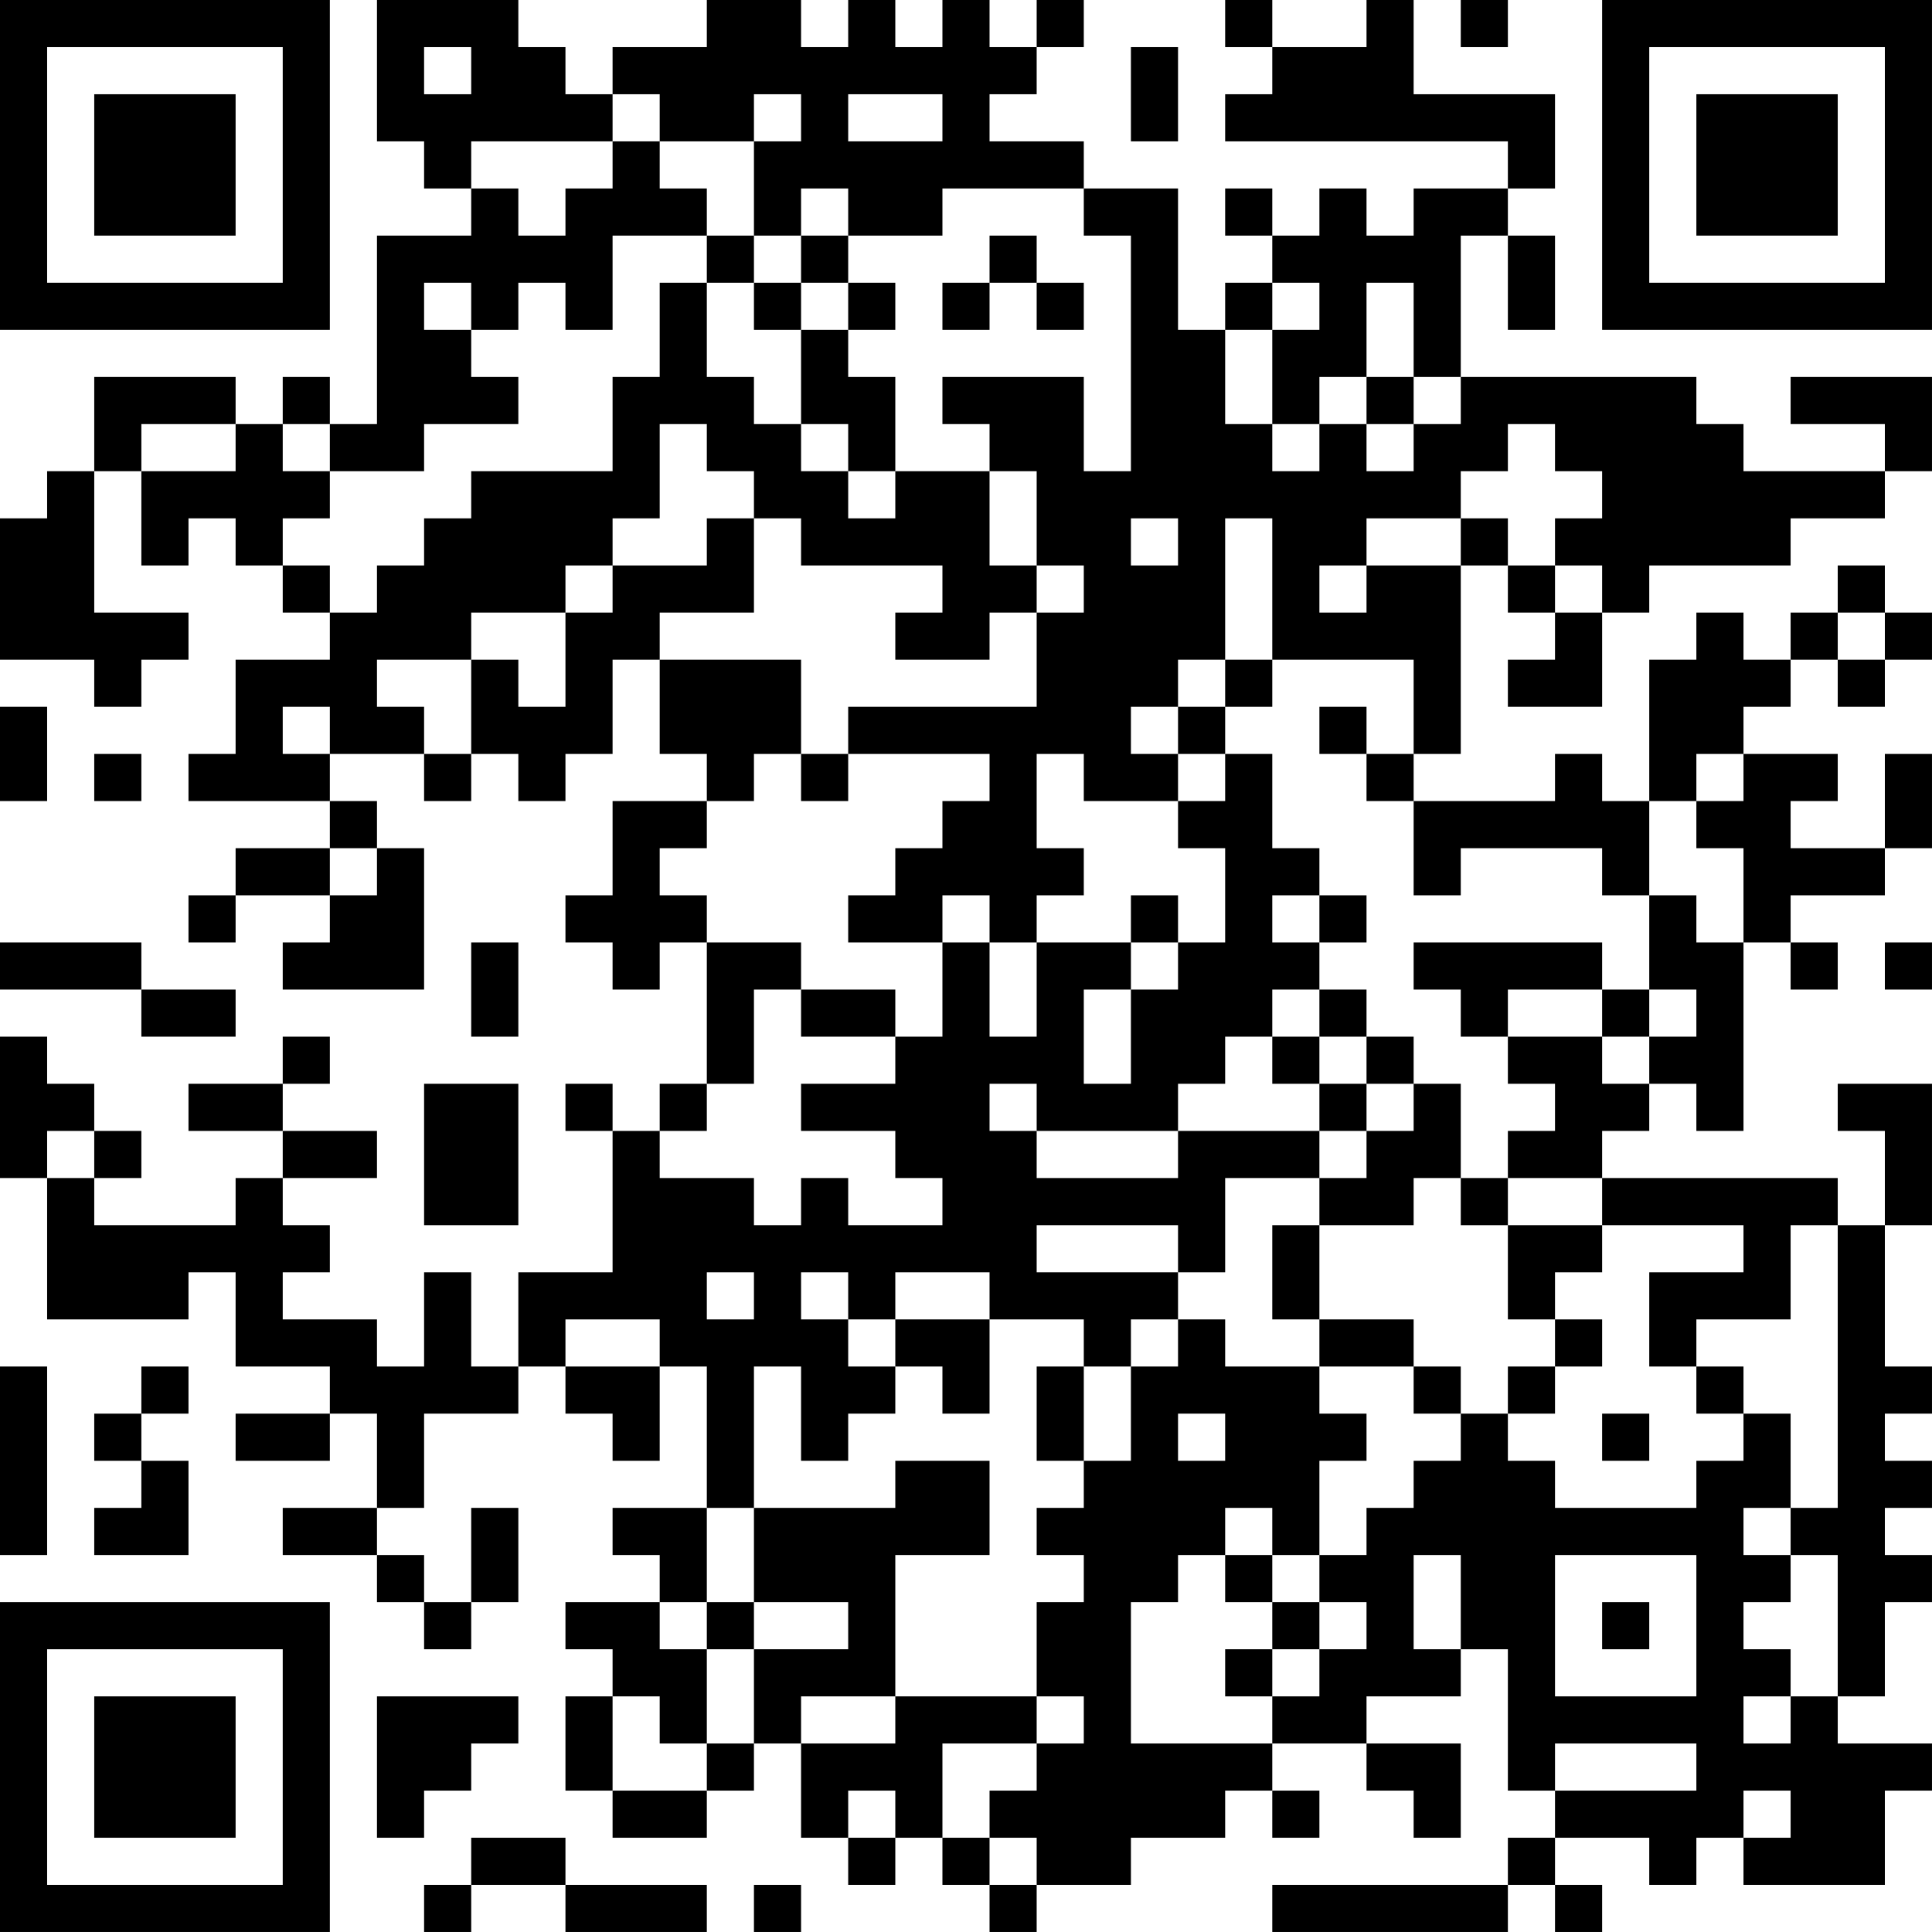 <?xml version="1.0" encoding="UTF-8"?>
<svg xmlns="http://www.w3.org/2000/svg" version="1.1" width="200" height="200" viewBox="0 0 200 200"><rect x="0" y="0" width="200" height="200" fill="#ffffff"/><g transform="scale(4.878)"><g transform="translate(0,0)"><path fill-rule="evenodd" d="M8 0L8 3L9 3L9 4L10 4L10 5L8 5L8 9L7 9L7 8L6 8L6 9L5 9L5 8L2 8L2 10L1 10L1 11L0 11L0 14L2 14L2 15L3 15L3 14L4 14L4 13L2 13L2 10L3 10L3 12L4 12L4 11L5 11L5 12L6 12L6 13L7 13L7 14L5 14L5 16L4 16L4 17L7 17L7 18L5 18L5 19L4 19L4 20L5 20L5 19L7 19L7 20L6 20L6 21L9 21L9 18L8 18L8 17L7 17L7 16L9 16L9 17L10 17L10 16L11 16L11 17L12 17L12 16L13 16L13 14L14 14L14 16L15 16L15 17L13 17L13 19L12 19L12 20L13 20L13 21L14 21L14 20L15 20L15 23L14 23L14 24L13 24L13 23L12 23L12 24L13 24L13 27L11 27L11 29L10 29L10 27L9 27L9 29L8 29L8 28L6 28L6 27L7 27L7 26L6 26L6 25L8 25L8 24L6 24L6 23L7 23L7 22L6 22L6 23L4 23L4 24L6 24L6 25L5 25L5 26L2 26L2 25L3 25L3 24L2 24L2 23L1 23L1 22L0 22L0 25L1 25L1 28L4 28L4 27L5 27L5 29L7 29L7 30L5 30L5 31L7 31L7 30L8 30L8 32L6 32L6 33L8 33L8 34L9 34L9 35L10 35L10 34L11 34L11 32L10 32L10 34L9 34L9 33L8 33L8 32L9 32L9 30L11 30L11 29L12 29L12 30L13 30L13 31L14 31L14 29L15 29L15 32L13 32L13 33L14 33L14 34L12 34L12 35L13 35L13 36L12 36L12 38L13 38L13 39L15 39L15 38L16 38L16 37L17 37L17 39L18 39L18 40L19 40L19 39L20 39L20 40L21 40L21 41L22 41L22 40L24 40L24 39L26 39L26 38L27 38L27 39L28 39L28 38L27 38L27 37L29 37L29 38L30 38L30 39L31 39L31 37L29 37L29 36L31 36L31 35L32 35L32 38L33 38L33 39L32 39L32 40L27 40L27 41L32 41L32 40L33 40L33 41L34 41L34 40L33 40L33 39L35 39L35 40L36 40L36 39L37 39L37 40L40 40L40 38L41 38L41 37L39 37L39 36L40 36L40 34L41 34L41 33L40 33L40 32L41 32L41 31L40 31L40 30L41 30L41 29L40 29L40 26L41 26L41 23L39 23L39 24L40 24L40 26L39 26L39 25L34 25L34 24L35 24L35 23L36 23L36 24L37 24L37 20L38 20L38 21L39 21L39 20L38 20L38 19L40 19L40 18L41 18L41 16L40 16L40 18L38 18L38 17L39 17L39 16L37 16L37 15L38 15L38 14L39 14L39 15L40 15L40 14L41 14L41 13L40 13L40 12L39 12L39 13L38 13L38 14L37 14L37 13L36 13L36 14L35 14L35 17L34 17L34 16L33 16L33 17L30 17L30 16L31 16L31 12L32 12L32 13L33 13L33 14L32 14L32 15L34 15L34 13L35 13L35 12L38 12L38 11L40 11L40 10L41 10L41 8L38 8L38 9L40 9L40 10L37 10L37 9L36 9L36 8L31 8L31 5L32 5L32 7L33 7L33 5L32 5L32 4L33 4L33 2L30 2L30 0L29 0L29 1L27 1L27 0L26 0L26 1L27 1L27 2L26 2L26 3L32 3L32 4L30 4L30 5L29 5L29 4L28 4L28 5L27 5L27 4L26 4L26 5L27 5L27 6L26 6L26 7L25 7L25 4L23 4L23 3L21 3L21 2L22 2L22 1L23 1L23 0L22 0L22 1L21 1L21 0L20 0L20 1L19 1L19 0L18 0L18 1L17 1L17 0L15 0L15 1L13 1L13 2L12 2L12 1L11 1L11 0ZM31 0L31 1L32 1L32 0ZM9 1L9 2L10 2L10 1ZM24 1L24 3L25 3L25 1ZM13 2L13 3L10 3L10 4L11 4L11 5L12 5L12 4L13 4L13 3L14 3L14 4L15 4L15 5L13 5L13 7L12 7L12 6L11 6L11 7L10 7L10 6L9 6L9 7L10 7L10 8L11 8L11 9L9 9L9 10L7 10L7 9L6 9L6 10L7 10L7 11L6 11L6 12L7 12L7 13L8 13L8 12L9 12L9 11L10 11L10 10L13 10L13 8L14 8L14 6L15 6L15 8L16 8L16 9L17 9L17 10L18 10L18 11L19 11L19 10L21 10L21 12L22 12L22 13L21 13L21 14L19 14L19 13L20 13L20 12L17 12L17 11L16 11L16 10L15 10L15 9L14 9L14 11L13 11L13 12L12 12L12 13L10 13L10 14L8 14L8 15L9 15L9 16L10 16L10 14L11 14L11 15L12 15L12 13L13 13L13 12L15 12L15 11L16 11L16 13L14 13L14 14L17 14L17 16L16 16L16 17L15 17L15 18L14 18L14 19L15 19L15 20L17 20L17 21L16 21L16 23L15 23L15 24L14 24L14 25L16 25L16 26L17 26L17 25L18 25L18 26L20 26L20 25L19 25L19 24L17 24L17 23L19 23L19 22L20 22L20 20L21 20L21 22L22 22L22 20L24 20L24 21L23 21L23 23L24 23L24 21L25 21L25 20L26 20L26 18L25 18L25 17L26 17L26 16L27 16L27 18L28 18L28 19L27 19L27 20L28 20L28 21L27 21L27 22L26 22L26 23L25 23L25 24L22 24L22 23L21 23L21 24L22 24L22 25L25 25L25 24L28 24L28 25L26 25L26 27L25 27L25 26L22 26L22 27L25 27L25 28L24 28L24 29L23 29L23 28L21 28L21 27L19 27L19 28L18 28L18 27L17 27L17 28L18 28L18 29L19 29L19 30L18 30L18 31L17 31L17 29L16 29L16 32L15 32L15 34L14 34L14 35L15 35L15 37L14 37L14 36L13 36L13 38L15 38L15 37L16 37L16 35L18 35L18 34L16 34L16 32L19 32L19 31L21 31L21 33L19 33L19 36L17 36L17 37L19 37L19 36L22 36L22 37L20 37L20 39L21 39L21 40L22 40L22 39L21 39L21 38L22 38L22 37L23 37L23 36L22 36L22 34L23 34L23 33L22 33L22 32L23 32L23 31L24 31L24 29L25 29L25 28L26 28L26 29L28 29L28 30L29 30L29 31L28 31L28 33L27 33L27 32L26 32L26 33L25 33L25 34L24 34L24 37L27 37L27 36L28 36L28 35L29 35L29 34L28 34L28 33L29 33L29 32L30 32L30 31L31 31L31 30L32 30L32 31L33 31L33 32L36 32L36 31L37 31L37 30L38 30L38 32L37 32L37 33L38 33L38 34L37 34L37 35L38 35L38 36L37 36L37 37L38 37L38 36L39 36L39 33L38 33L38 32L39 32L39 26L38 26L38 28L36 28L36 29L35 29L35 27L37 27L37 26L34 26L34 25L32 25L32 24L33 24L33 23L32 23L32 22L34 22L34 23L35 23L35 22L36 22L36 21L35 21L35 19L36 19L36 20L37 20L37 18L36 18L36 17L37 17L37 16L36 16L36 17L35 17L35 19L34 19L34 18L31 18L31 19L30 19L30 17L29 17L29 16L30 16L30 14L27 14L27 11L26 11L26 14L25 14L25 15L24 15L24 16L25 16L25 17L23 17L23 16L22 16L22 18L23 18L23 19L22 19L22 20L21 20L21 19L20 19L20 20L18 20L18 19L19 19L19 18L20 18L20 17L21 17L21 16L18 16L18 15L22 15L22 13L23 13L23 12L22 12L22 10L21 10L21 9L20 9L20 8L23 8L23 10L24 10L24 5L23 5L23 4L20 4L20 5L18 5L18 4L17 4L17 5L16 5L16 3L17 3L17 2L16 2L16 3L14 3L14 2ZM18 2L18 3L20 3L20 2ZM15 5L15 6L16 6L16 7L17 7L17 9L18 9L18 10L19 10L19 8L18 8L18 7L19 7L19 6L18 6L18 5L17 5L17 6L16 6L16 5ZM21 5L21 6L20 6L20 7L21 7L21 6L22 6L22 7L23 7L23 6L22 6L22 5ZM17 6L17 7L18 7L18 6ZM27 6L27 7L26 7L26 9L27 9L27 10L28 10L28 9L29 9L29 10L30 10L30 9L31 9L31 8L30 8L30 6L29 6L29 8L28 8L28 9L27 9L27 7L28 7L28 6ZM29 8L29 9L30 9L30 8ZM3 9L3 10L5 10L5 9ZM32 9L32 10L31 10L31 11L29 11L29 12L28 12L28 13L29 13L29 12L31 12L31 11L32 11L32 12L33 12L33 13L34 13L34 12L33 12L33 11L34 11L34 10L33 10L33 9ZM24 11L24 12L25 12L25 11ZM39 13L39 14L40 14L40 13ZM26 14L26 15L25 15L25 16L26 16L26 15L27 15L27 14ZM0 15L0 17L1 17L1 15ZM6 15L6 16L7 16L7 15ZM28 15L28 16L29 16L29 15ZM2 16L2 17L3 17L3 16ZM17 16L17 17L18 17L18 16ZM7 18L7 19L8 19L8 18ZM24 19L24 20L25 20L25 19ZM28 19L28 20L29 20L29 19ZM0 20L0 21L3 21L3 22L5 22L5 21L3 21L3 20ZM10 20L10 22L11 22L11 20ZM30 20L30 21L31 21L31 22L32 22L32 21L34 21L34 22L35 22L35 21L34 21L34 20ZM40 20L40 21L41 21L41 20ZM17 21L17 22L19 22L19 21ZM28 21L28 22L27 22L27 23L28 23L28 24L29 24L29 25L28 25L28 26L27 26L27 28L28 28L28 29L30 29L30 30L31 30L31 29L30 29L30 28L28 28L28 26L30 26L30 25L31 25L31 26L32 26L32 28L33 28L33 29L32 29L32 30L33 30L33 29L34 29L34 28L33 28L33 27L34 27L34 26L32 26L32 25L31 25L31 23L30 23L30 22L29 22L29 21ZM28 22L28 23L29 23L29 24L30 24L30 23L29 23L29 22ZM9 23L9 26L11 26L11 23ZM1 24L1 25L2 25L2 24ZM15 27L15 28L16 28L16 27ZM12 28L12 29L14 29L14 28ZM19 28L19 29L20 29L20 30L21 30L21 28ZM0 29L0 33L1 33L1 29ZM3 29L3 30L2 30L2 31L3 31L3 32L2 32L2 33L4 33L4 31L3 31L3 30L4 30L4 29ZM22 29L22 31L23 31L23 29ZM36 29L36 30L37 30L37 29ZM25 30L25 31L26 31L26 30ZM34 30L34 31L35 31L35 30ZM26 33L26 34L27 34L27 35L26 35L26 36L27 36L27 35L28 35L28 34L27 34L27 33ZM30 33L30 35L31 35L31 33ZM33 33L33 36L36 36L36 33ZM15 34L15 35L16 35L16 34ZM34 34L34 35L35 35L35 34ZM8 36L8 39L9 39L9 38L10 38L10 37L11 37L11 36ZM33 37L33 38L36 38L36 37ZM18 38L18 39L19 39L19 38ZM37 38L37 39L38 39L38 38ZM10 39L10 40L9 40L9 41L10 41L10 40L12 40L12 41L15 41L15 40L12 40L12 39ZM16 40L16 41L17 41L17 40ZM0 0L0 7L7 7L7 0ZM1 1L1 6L6 6L6 1ZM2 2L2 5L5 5L5 2ZM34 0L34 7L41 7L41 0ZM35 1L35 6L40 6L40 1ZM36 2L36 5L39 5L39 2ZM0 34L0 41L7 41L7 34ZM1 35L1 40L6 40L6 35ZM2 36L2 39L5 39L5 36Z" fill="#000000"/></g></g></svg>
